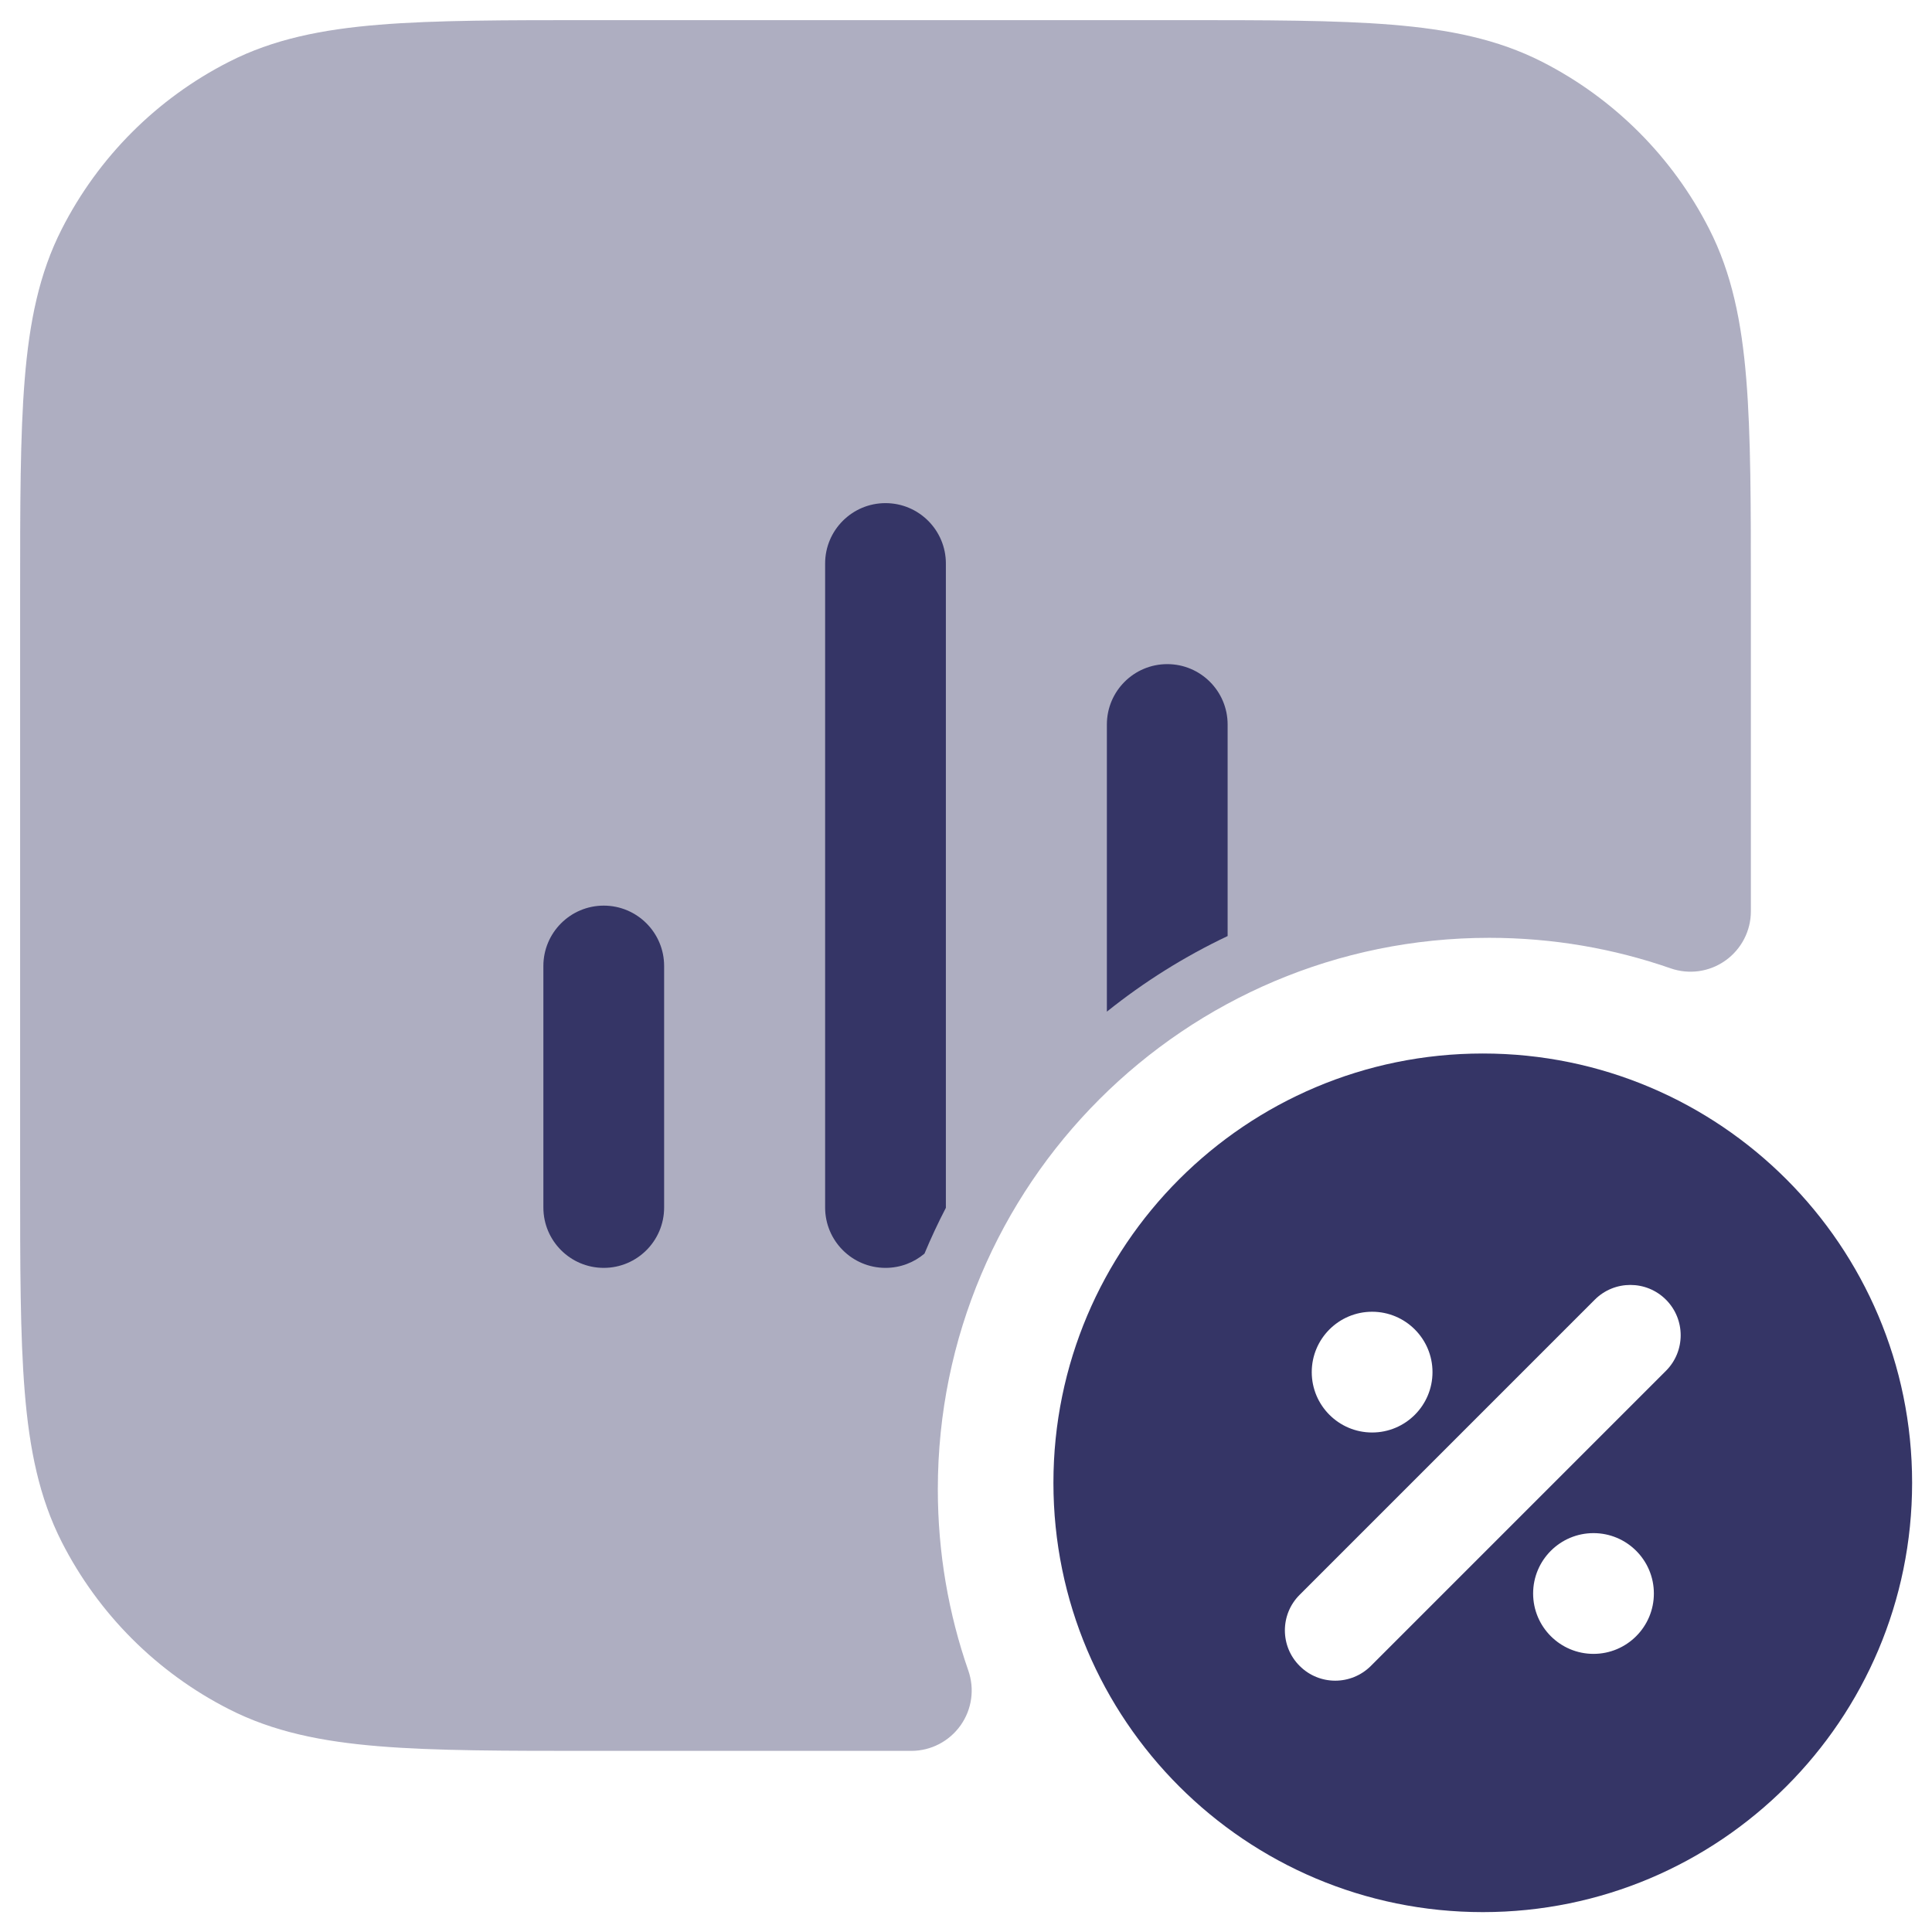 <svg width="24" height="24" viewBox="0 0 24 24" fill="none" xmlns="http://www.w3.org/2000/svg">
<g clip-path="url(#clip0_9001_273103)">
<path opacity="0.4" d="M14.633 0.25H7.367C6.275 0.25 5.409 0.25 4.712 0.307C3.998 0.365 3.395 0.487 2.844 0.768C1.95 1.223 1.223 1.95 0.768 2.844C0.487 3.395 0.365 3.998 0.307 4.712C0.25 5.409 0.25 6.275 0.25 7.367V14.633C0.25 15.725 0.25 16.591 0.307 17.288C0.365 18.002 0.487 18.605 0.768 19.157C1.223 20.05 1.95 20.777 2.844 21.232C3.395 21.513 3.998 21.635 4.712 21.693C5.409 21.75 6.275 21.75 7.367 21.75H11.321C11.564 21.75 11.791 21.632 11.932 21.434C12.073 21.236 12.109 20.983 12.029 20.753C11.784 20.049 11.65 19.291 11.65 18.5C11.65 14.717 14.717 11.65 18.5 11.65C19.291 11.65 20.049 11.784 20.753 12.029C20.983 12.109 21.236 12.073 21.434 11.932C21.632 11.791 21.75 11.564 21.75 11.321V7.367C21.75 6.275 21.75 5.409 21.693 4.712C21.635 3.998 21.513 3.395 21.232 2.844C20.777 1.95 20.05 1.223 19.157 0.768C18.605 0.487 18.002 0.365 17.288 0.307C16.591 0.25 15.725 0.25 14.633 0.25Z" fill="#353566"/>
<path d="M15.25 11.628C14.712 11.883 14.209 12.199 13.75 12.567L13.75 9C13.75 8.586 14.086 8.25 14.5 8.25C14.914 8.25 15.25 8.586 15.25 9V11.628Z" fill="#353566"/>
<path d="M11.484 15.573C11.565 15.379 11.654 15.189 11.75 15.004L11.75 15L11.75 7C11.75 6.586 11.414 6.25 11 6.25C10.586 6.25 10.25 6.586 10.25 7L10.25 15C10.25 15.414 10.586 15.75 11 15.75C11.185 15.75 11.354 15.683 11.484 15.573Z" fill="#353566"/>
<path d="M7.5 15.75C7.086 15.75 6.75 15.414 6.75 15V12C6.75 11.586 7.086 11.25 7.5 11.25C7.914 11.25 8.25 11.586 8.25 12L8.25 15C8.25 15.414 7.914 15.75 7.5 15.75Z" fill="#353566"/>
<path fill-rule="evenodd" clip-rule="evenodd" d="M18.42 13.087C15.474 13.087 13.086 15.475 13.086 18.42C13.086 21.366 15.474 23.753 18.42 23.753C21.365 23.753 23.753 21.366 23.753 18.42C23.753 15.475 21.365 13.087 18.42 13.087ZM20.695 16.145C20.939 16.389 20.939 16.785 20.695 17.029L17.029 20.695C16.784 20.939 16.389 20.939 16.145 20.695C15.9 20.451 15.9 20.055 16.145 19.811L19.811 16.145C20.055 15.901 20.451 15.901 20.695 16.145ZM16.295 17.045C16.295 16.631 16.631 16.295 17.045 16.295C17.459 16.295 17.795 16.631 17.795 17.045C17.795 17.459 17.459 17.795 17.045 17.795C16.631 17.795 16.295 17.459 16.295 17.045ZM19.795 19.045C19.381 19.045 19.045 19.381 19.045 19.795C19.045 20.209 19.381 20.545 19.795 20.545C20.209 20.545 20.545 20.209 20.545 19.795C20.545 19.381 20.209 19.045 19.795 19.045Z" fill="#353566"/>
</g>
<defs>
<clipPath id="clip0_9001_273103">
<rect width="24" height="24" fill="white"/>
</clipPath>
</defs>
</svg>
